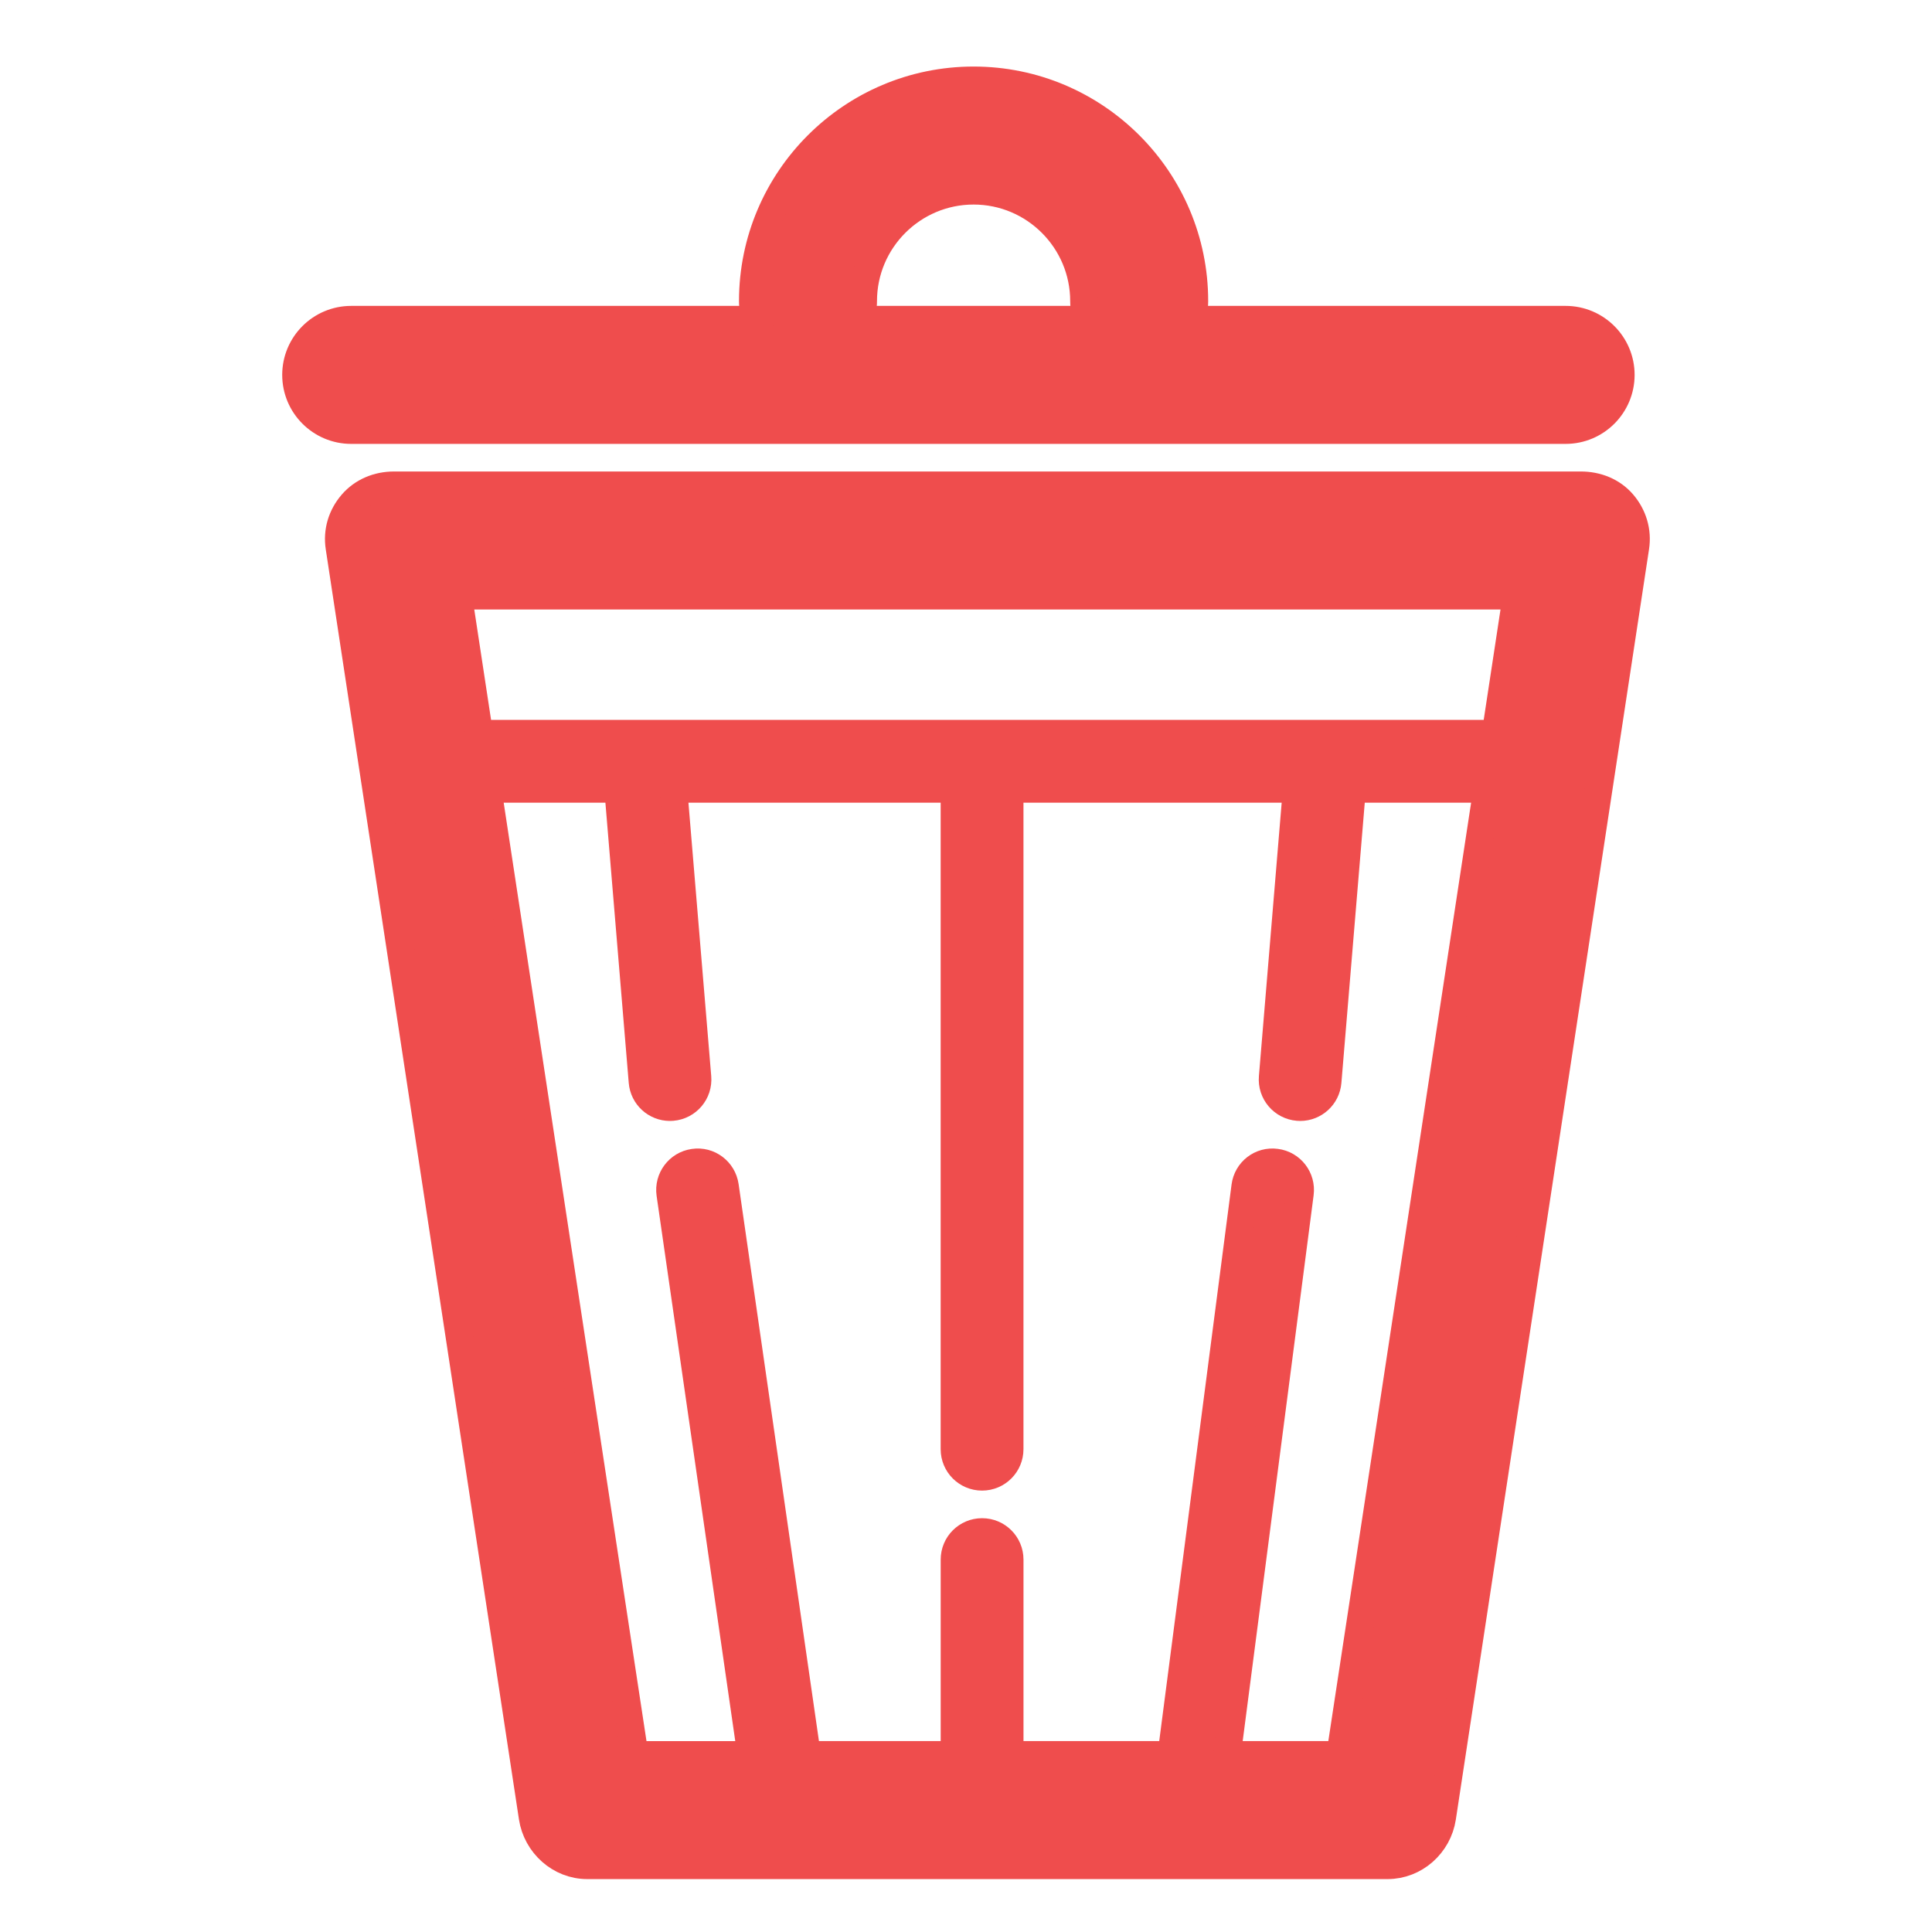 <!DOCTYPE svg PUBLIC "-//W3C//DTD SVG 1.1//EN" "http://www.w3.org/Graphics/SVG/1.1/DTD/svg11.dtd">
<!-- Uploaded to: SVG Repo, www.svgrepo.com, Transformed by: SVG Repo Mixer Tools -->
<svg fill="#ef4d4d" version="1.1" id="Layer_1" xmlns="http://www.w3.org/2000/svg" xmlns:xlink="http://www.w3.org/1999/xlink" width="800px" height="800px" viewBox="0 0 70 70" enable-background="new 0 0 70 70" xml:space="preserve" stroke="#ef4d4d">
<g id="SVGRepo_bgCarrier" stroke-width="0"/>
<g id="SVGRepo_tracerCarrier" stroke-linecap="round" stroke-linejoin="round"/>
<g id="SVGRepo_iconCarrier"> <g> <path d="M58.792,18.241c-0.38-0.442-0.934-0.658-1.517-0.658h-43c-0.583,0-1.137,0.225-1.517,0.667s-0.549,1-0.461,1.576l7,46.02 c0.149,0.977,0.989,1.737,1.978,1.737h29c0.988,0,1.828-0.75,1.978-1.729l7-46.028C59.341,19.25,59.172,18.684,58.792,18.241z M54.948,21.583l-0.761,5H17.363l-0.761-5H54.948z M48.557,63.583h-4.101l2.643-20.34c0.071-0.549-0.314-1.051-0.862-1.121 c-0.554-0.076-1.05,0.314-1.12,0.863L42.44,63.583h-5.857v-7.076c0-0.553-0.447-1-1-1s-1,0.447-1,1v7.076h-5.344l-2.973-20.611 c-0.079-0.547-0.585-0.932-1.133-0.848c-0.547,0.078-0.926,0.586-0.848,1.133l2.932,20.326h-4.223l-5.326-35h4.727l0.884,10.613 c0.043,0.523,0.48,0.918,0.995,0.918c0.027,0,0.056-0.002,0.084-0.004c0.551-0.047,0.959-0.529,0.913-1.08l-0.871-10.447h10.182 v23.924c0,0.553,0.447,1,1,1s1-0.447,1-1V28.583h10.399L46.111,39.03c-0.046,0.551,0.362,1.033,0.913,1.08 c0.028,0.002,0.057,0.004,0.084,0.004c0.515,0,0.952-0.395,0.995-0.918l0.885-10.613h4.895L48.557,63.583z"/> <path d="M56.725,15.583c1.104,0,2-0.896,2-2s-0.896-2-2-2H43.151c0.075-0.211,0.124-0.435,0.124-0.672c0-4.411-3.589-8-8-8 s-8,3.589-8,8c0,0.237,0.048,0.461,0.124,0.672H12.725c-1.104,0-2,0.896-2,2s0.896,2,2,2H56.725z M31.275,10.911 c0-2.206,1.794-4,4-4s4,1.794,4,4c0,0.237,0.049,0.461,0.124,0.672h-8.248C31.227,11.372,31.275,11.148,31.275,10.911z"/> </g> </g>
</svg>